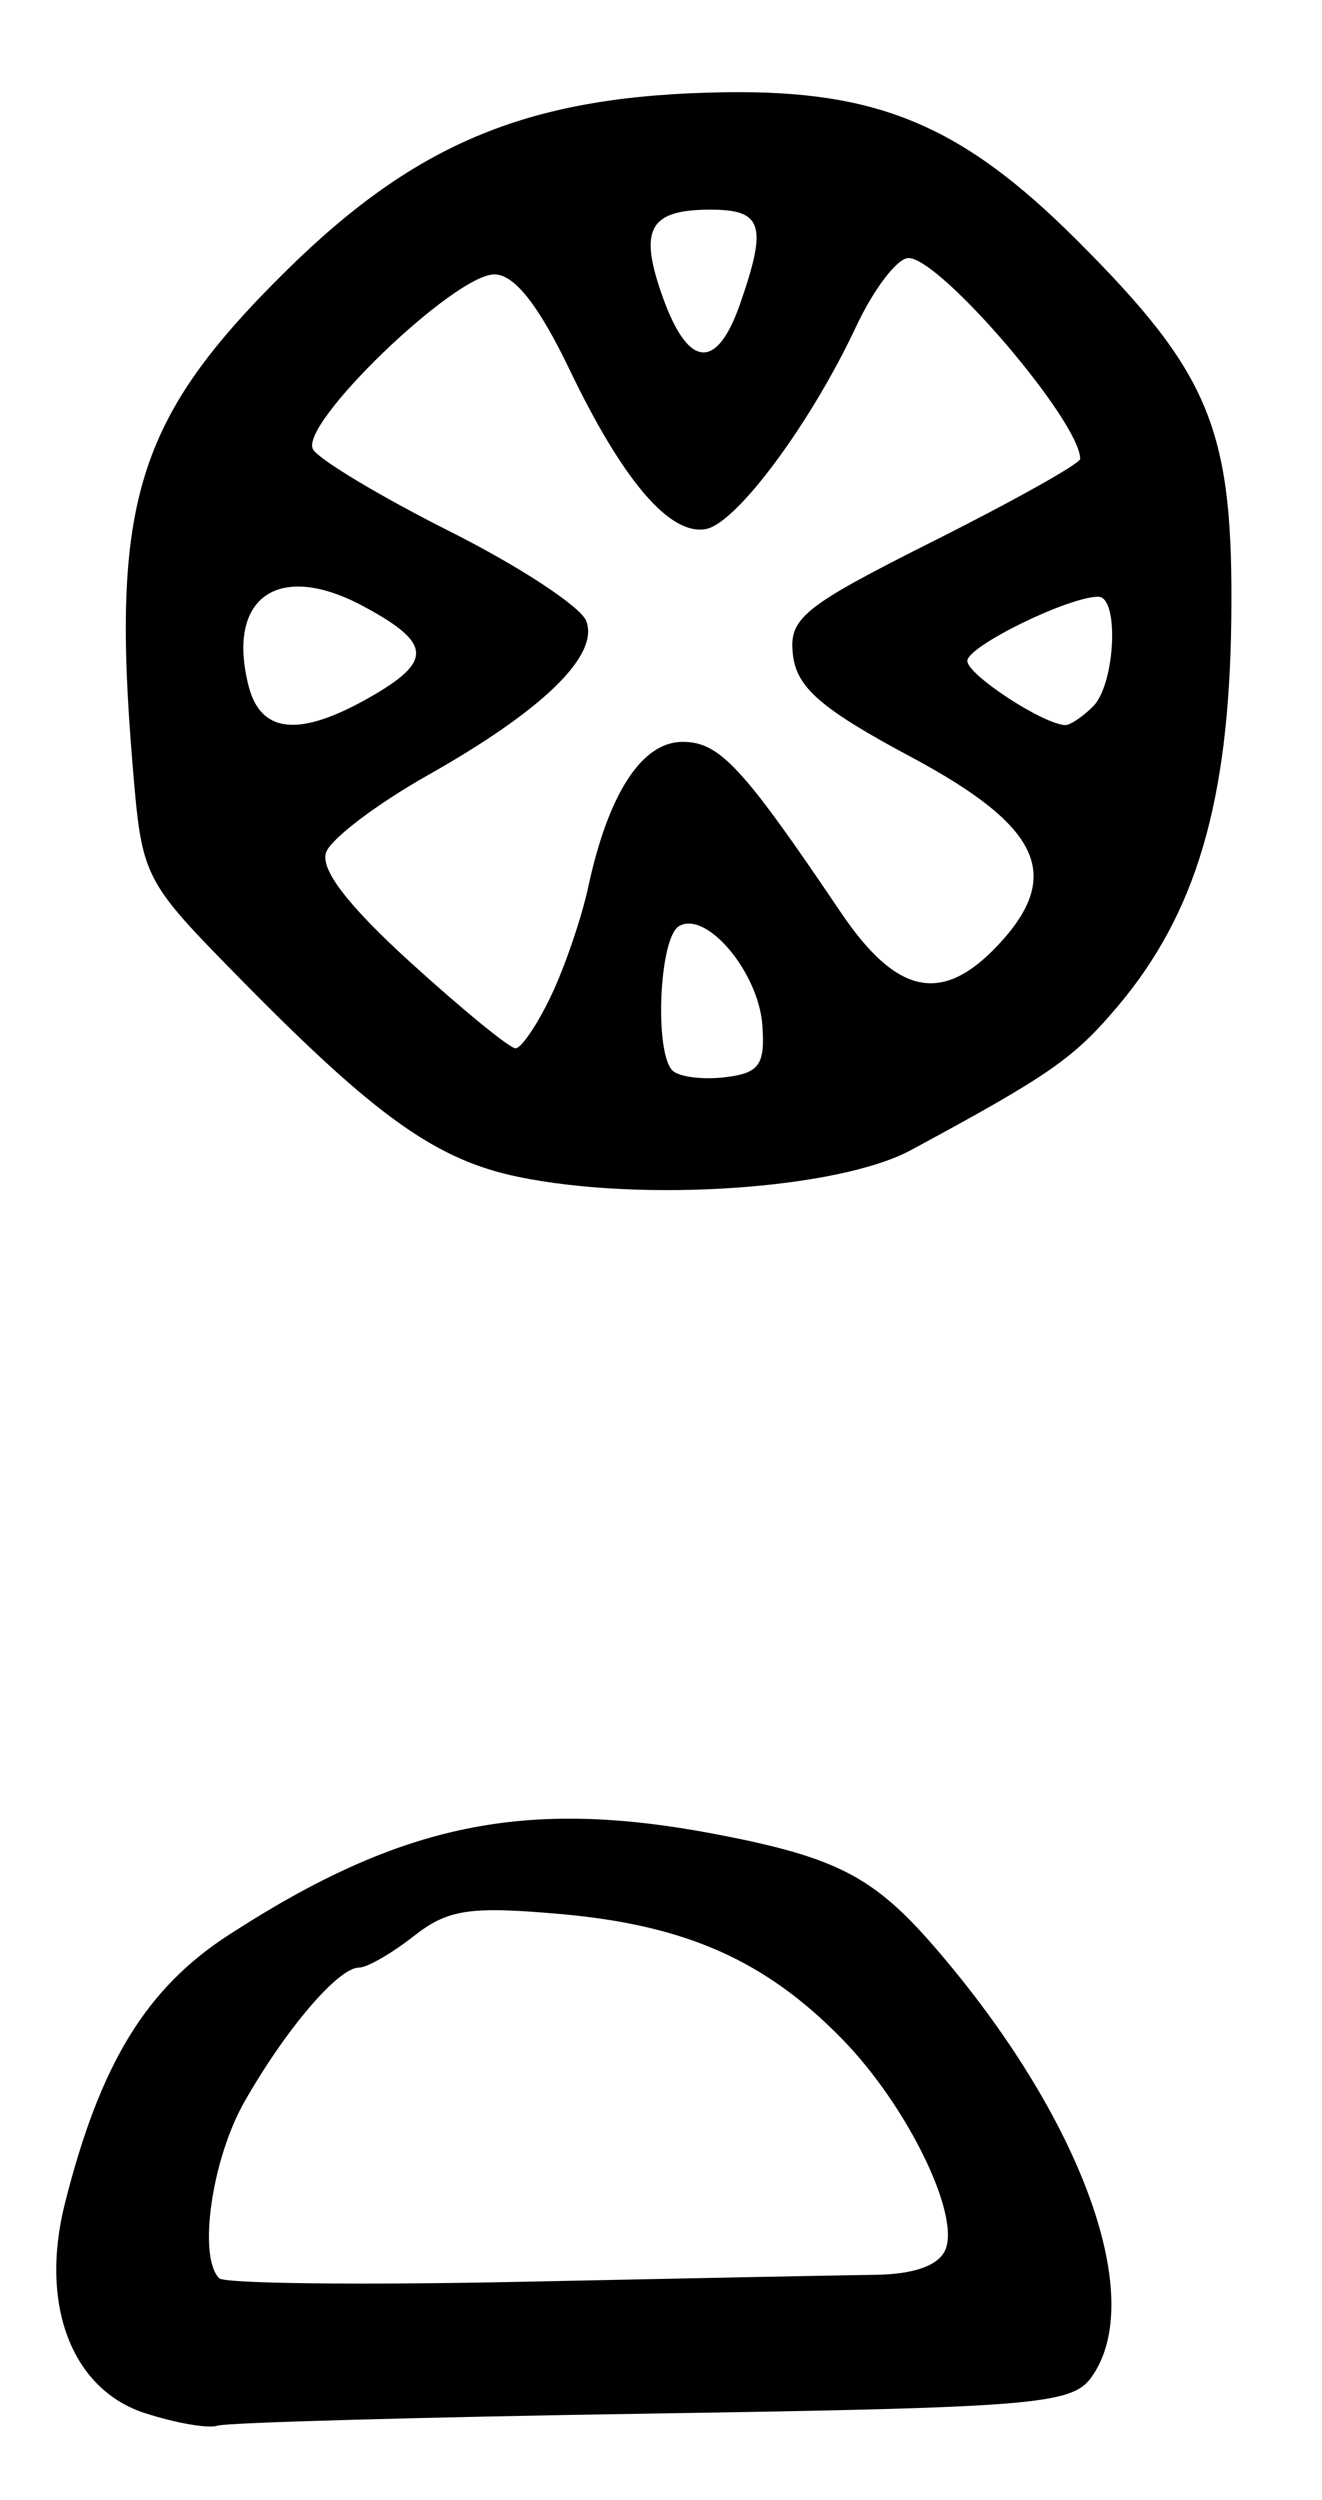 <?xml version="1.0" encoding="UTF-8" standalone="no"?>
<!-- Created with Inkscape (http://www.inkscape.org/) -->

<svg
   version="1.1"
   id="svg201"
   width="109.333"
   height="206.667"
   viewBox="0 0 109.333 206.667"
   xmlns="http://www.w3.org/2000/svg"
   xmlns:svg="http://www.w3.org/2000/svg">
  <defs
     id="defs205" />
  <g
     id="g207">
    <path
       style="fill:#000000;stroke-width:1.333"
       d="m 11.989,199.503 c -6.053,-1.958 -8.728,-8.948 -6.627,-17.314 2.9,-11.545 6.705,-17.784 13.55,-22.22 14.273,-9.249 24.548,-11.36 40.421,-8.306 9.896,1.904 12.957,3.5 18.052,9.41 12.127,14.069 17.553,29.066 12.844,35.506 -1.614,2.207 -4.835,2.47 -36.333,2.958 -19.009,0.295 -35.169,0.746 -35.912,1.002 -0.742,0.257 -3.44,-0.21 -5.995,-1.037 z m 60.386,-11.437 c 3.284,-0.043 5.319,-0.789 5.837,-2.138 1.144,-2.98 -3.212,-11.843 -8.493,-17.28 -6.342,-6.53 -12.937,-9.476 -23.282,-10.4 -7.568,-0.676 -9.391,-0.406 -12.21,1.812 -1.823,1.434 -3.865,2.607 -4.538,2.607 -1.712,0 -6.04,5.066 -9.464,11.076 -2.716,4.768 -3.872,12.833 -2.094,14.611 0.439,0.439 11.689,0.569 25,0.288 13.311,-0.28 26.471,-0.54 29.244,-0.576 z M 42.85,97.293 C 36.075,95.889 31.085,92.335 19.879,80.934 11.804,72.718 11.748,72.609 10.973,63.333 9.148,41.507 11.296,34.584 23.679,22.378 34.533,11.68 43.914,7.865 59.957,7.627 72.615,7.439 79.573,10.367 89.096,19.889 100.179,30.973 102.031,35.547 101.829,51.333 101.637,66.303 98.922,75.513 92.437,83.198 88.795,87.512 86.807,88.894 75.333,95.085 69.331,98.323 53.133,99.425 42.85,97.293 Z M 63.048,84.752 c -0.321,-4.406 -4.676,-9.552 -6.914,-8.169 -1.619,1 -2.027,10.412 -0.518,11.922 0.523,0.523 2.473,0.773 4.333,0.556 2.843,-0.332 3.338,-1.019 3.098,-4.309 z M 45.575,82.328 c 1.138,-2.386 2.521,-6.436 3.074,-9 1.669,-7.739 4.437,-11.995 7.801,-11.995 3.059,0 4.945,2.031 13.077,14.081 4.627,6.855 8.388,7.643 13.009,2.725 5.418,-5.767 3.543,-9.818 -7.203,-15.564 -7.374,-3.943 -9.421,-5.705 -9.75,-8.394 -0.376,-3.073 0.757,-3.993 11.667,-9.472 6.646,-3.338 12.083,-6.384 12.083,-6.769 0,-3.084 -11.562,-16.606 -14.199,-16.606 -0.922,0 -2.871,2.55 -4.332,5.667 -3.743,7.986 -9.866,16.245 -12.408,16.734 -2.981,0.574 -6.869,-3.968 -11.302,-13.202 -2.541,-5.292 -4.547,-7.836 -6.191,-7.848 -3.319,-0.024 -16.255,12.458 -15.006,14.479 0.535,0.866 5.651,3.927 11.369,6.802 5.718,2.875 10.766,6.192 11.219,7.372 1.09,2.841 -3.56,7.367 -13.101,12.751 -4.188,2.364 -7.97,5.225 -8.406,6.359 -0.531,1.384 1.771,4.39 6.998,9.141 4.284,3.893 8.181,7.079 8.66,7.079 0.479,0 1.802,-1.952 2.94,-4.339 z M 30.55,57.667 c 5.27,-2.999 5.175,-4.49 -0.477,-7.534 -7.015,-3.778 -11.364,-0.793 -9.525,6.537 0.999,3.982 4.198,4.301 10.002,0.997 z m 59.85,0.733 c 1.84,-1.84 2.182,-9.067 0.429,-9.067 -2.471,0 -10.829,4.097 -10.829,5.309 0,1.125 6.143,5.165 8.067,5.305 0.403,0.029 1.453,-0.667 2.333,-1.547 z M 61.203,25.134 c 2.275,-6.526 1.874,-7.801 -2.458,-7.801 -5.09,0 -5.958,1.635 -3.894,7.341 2.091,5.783 4.437,5.953 6.352,0.46 z"
       id="path527" />
  </g>
</svg>
